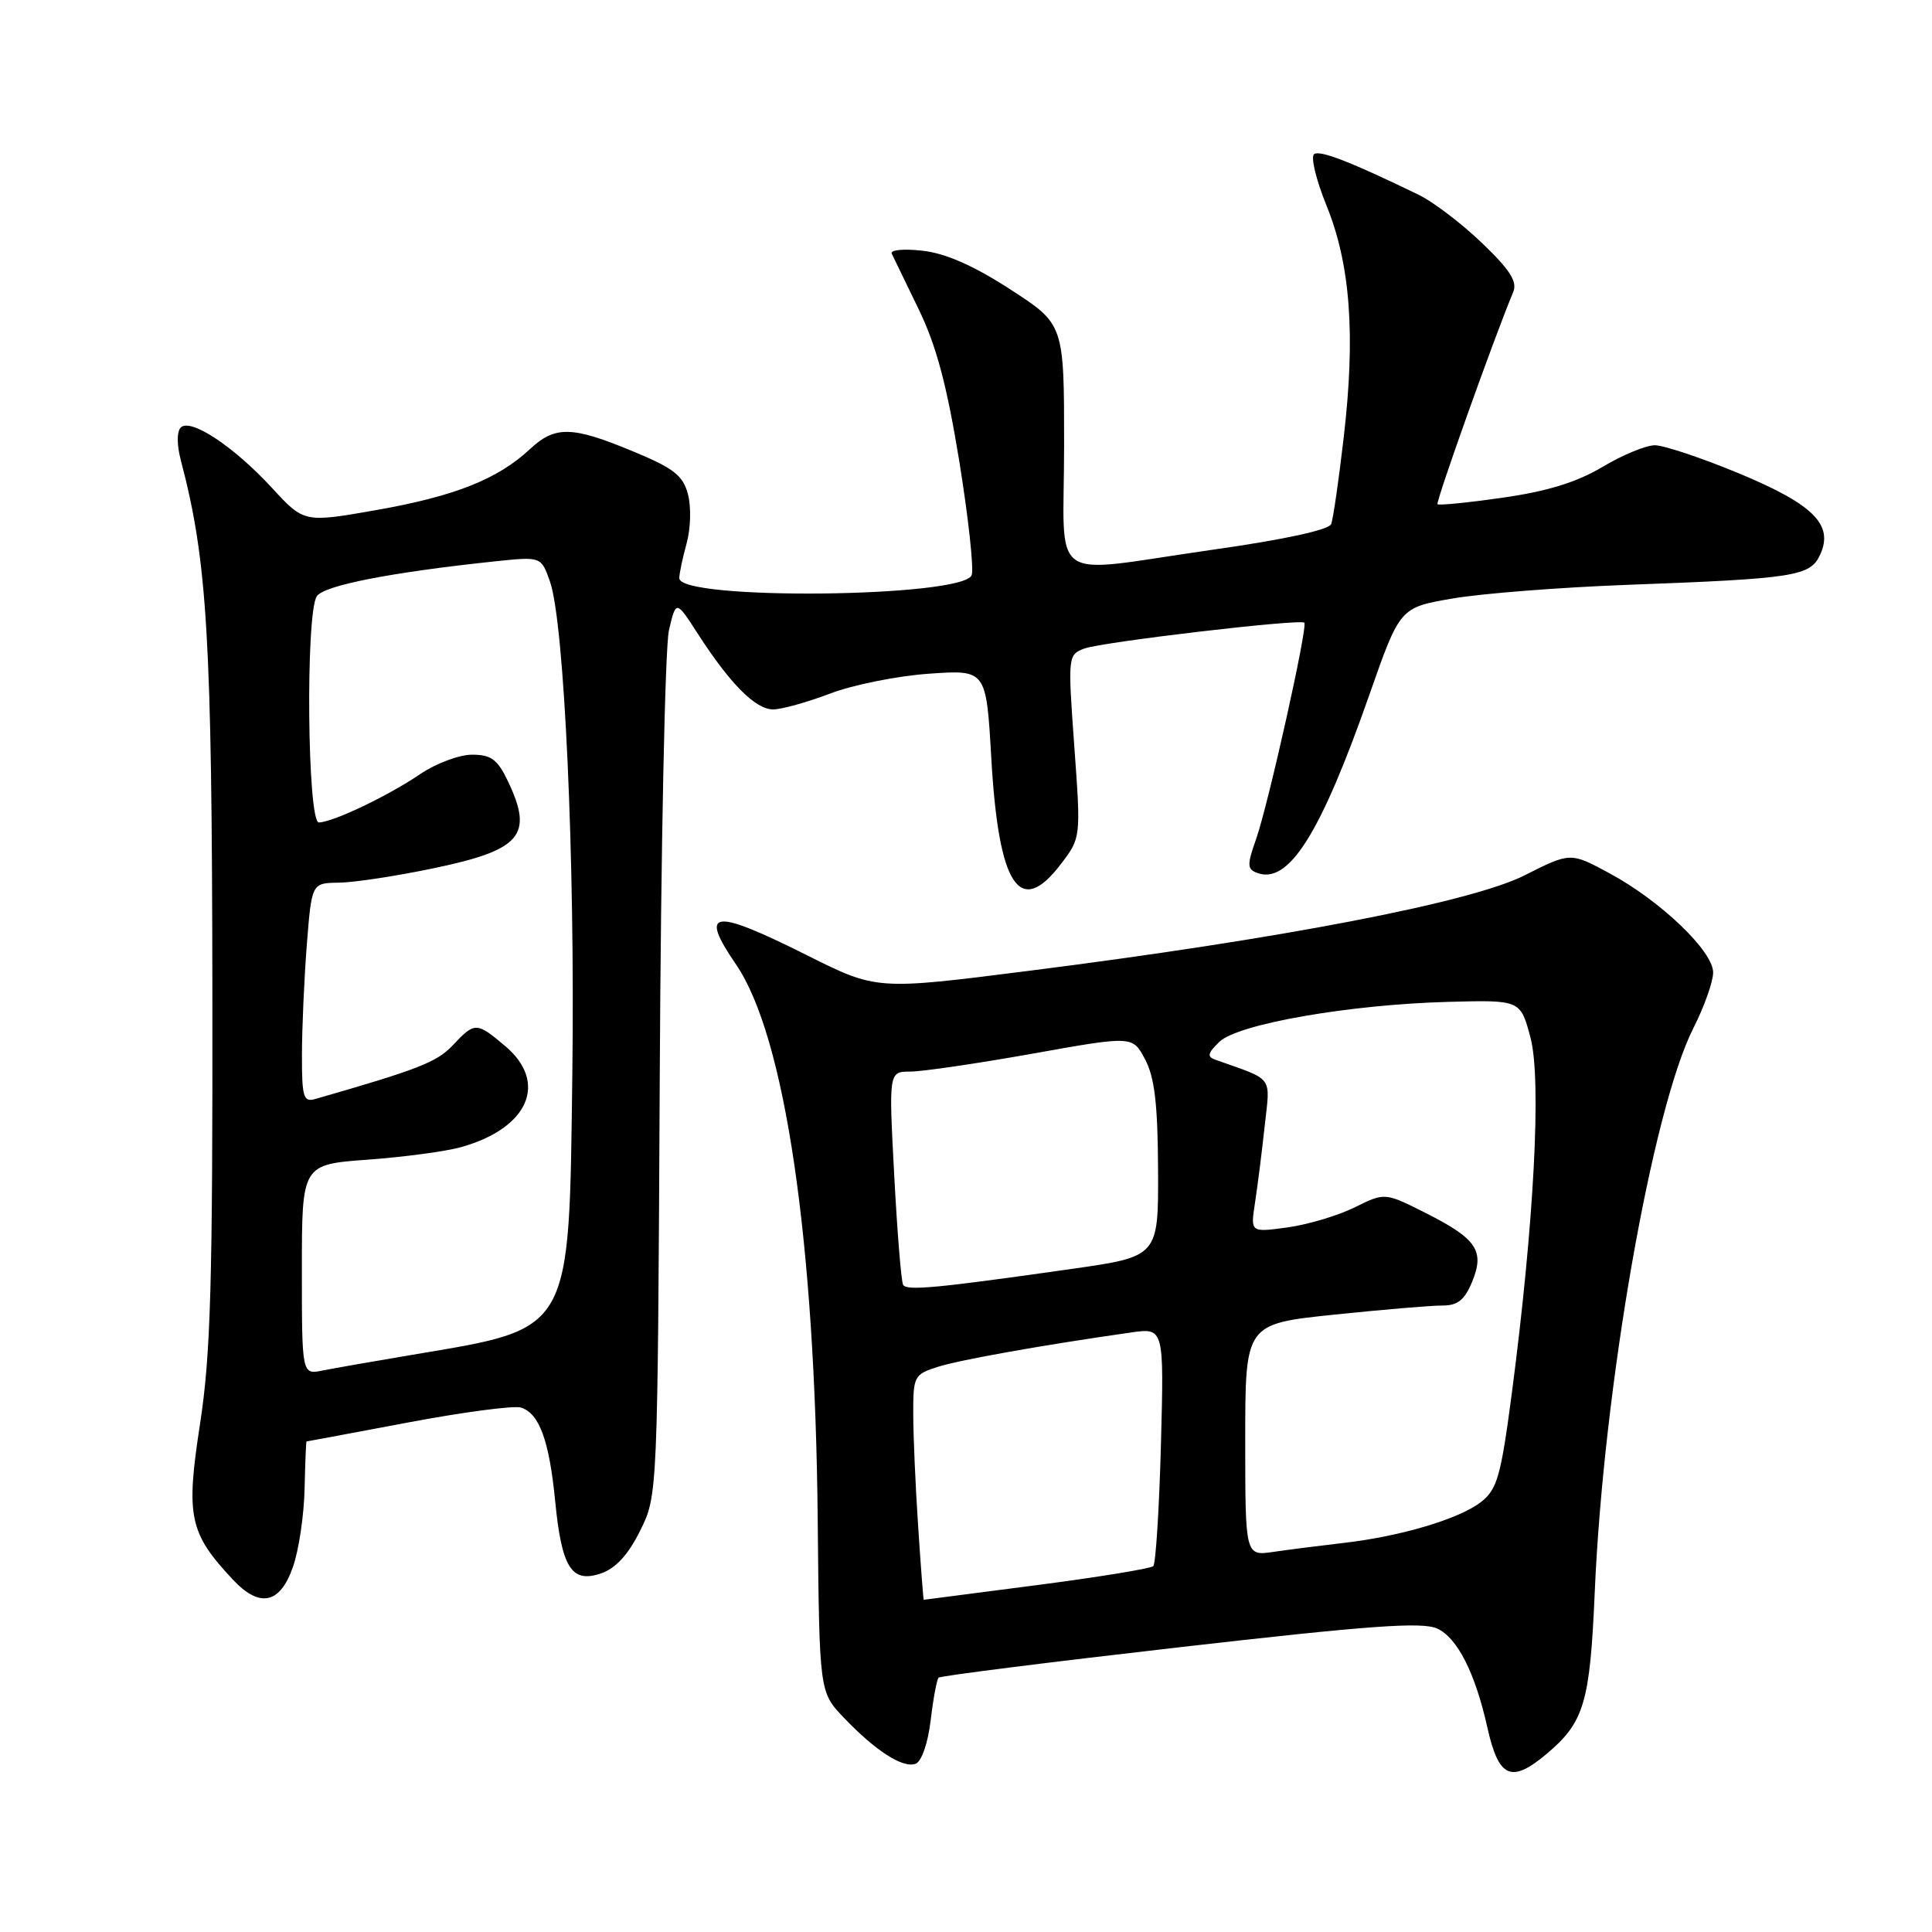 <?xml version="1.0" encoding="UTF-8" standalone="no"?>
<!DOCTYPE svg PUBLIC "-//W3C//DTD SVG 1.1//EN" "http://www.w3.org/Graphics/SVG/1.1/DTD/svg11.dtd" >
<svg xmlns="http://www.w3.org/2000/svg" xmlns:xlink="http://www.w3.org/1999/xlink" version="1.1" viewBox="0 0 256 256">
 <g >
 <path fill="currentColor"
d=" M 204.96 232.38 C 209.91 228.21 210.68 225.62 211.31 211.00 C 212.47 183.88 218.92 147.01 224.39 136.21 C 225.83 133.38 227.00 130.07 227.00 128.86 C 227.00 126.03 220.03 119.36 213.26 115.71 C 208.09 112.92 208.09 112.92 202.01 115.99 C 194.94 119.56 169.82 124.40 136.33 128.64 C 116.17 131.20 116.17 131.20 106.98 126.60 C 94.41 120.31 92.56 120.54 97.53 127.80 C 104.02 137.30 108.00 164.36 108.35 201.34 C 108.57 224.19 108.57 224.19 111.79 227.58 C 116.02 232.01 119.65 234.35 121.34 233.70 C 122.12 233.40 122.96 230.95 123.32 227.95 C 123.66 225.08 124.13 222.54 124.37 222.30 C 124.60 222.06 139.00 220.25 156.36 218.26 C 181.43 215.39 188.44 214.88 190.43 215.79 C 193.11 217.01 195.47 221.66 197.10 228.97 C 198.59 235.61 200.26 236.34 204.96 232.38 Z  M 38.86 207.50 C 39.61 205.30 40.29 200.69 40.36 197.25 C 40.44 193.82 40.55 191.00 40.62 191.00 C 40.68 191.00 46.73 189.87 54.05 188.49 C 61.37 187.11 68.12 186.22 69.03 186.51 C 71.46 187.28 72.77 190.85 73.56 198.87 C 74.43 207.77 75.73 209.82 79.65 208.48 C 81.59 207.81 83.24 206.01 84.82 202.83 C 87.14 198.16 87.14 198.16 87.42 142.83 C 87.57 112.40 88.12 85.70 88.64 83.50 C 89.58 79.50 89.58 79.50 92.48 84.00 C 96.77 90.64 100.11 94.00 102.44 94.00 C 103.57 94.00 106.97 93.05 110.00 91.90 C 113.03 90.74 118.92 89.56 123.09 89.27 C 130.68 88.74 130.68 88.74 131.35 100.43 C 132.32 117.42 135.10 121.67 140.56 114.51 C 143.23 111.01 143.23 111.01 142.35 98.89 C 141.49 86.98 141.51 86.76 143.64 85.95 C 145.94 85.07 172.27 81.98 172.83 82.51 C 173.32 82.98 168.05 106.62 166.44 111.18 C 165.24 114.57 165.25 115.16 166.54 115.65 C 170.74 117.26 174.96 110.58 181.47 92.00 C 185.50 80.50 185.50 80.50 192.50 79.30 C 196.35 78.64 206.70 77.83 215.50 77.50 C 237.91 76.67 239.88 76.36 241.19 73.47 C 243.00 69.51 240.27 66.81 230.31 62.68 C 225.42 60.66 220.46 59.00 219.28 59.00 C 218.10 59.00 214.97 60.29 212.32 61.88 C 208.92 63.90 205.03 65.10 199.15 65.94 C 194.56 66.60 190.65 66.99 190.48 66.81 C 190.21 66.54 197.97 44.77 200.51 38.69 C 201.08 37.31 200.09 35.76 196.36 32.19 C 193.67 29.61 189.90 26.74 187.98 25.81 C 179.01 21.46 174.98 19.89 174.14 20.41 C 173.64 20.72 174.37 23.80 175.77 27.24 C 178.94 35.05 179.63 44.37 178.05 57.95 C 177.40 63.58 176.65 68.75 176.39 69.44 C 176.09 70.21 170.17 71.50 160.70 72.84 C 138.42 76.01 141.00 77.83 141.00 58.98 C 141.00 42.96 141.00 42.96 133.86 38.34 C 129.00 35.19 125.29 33.56 122.23 33.22 C 119.75 32.94 117.93 33.11 118.16 33.61 C 118.40 34.10 120.01 37.42 121.74 41.00 C 124.07 45.80 125.47 51.06 127.11 61.12 C 128.32 68.60 129.06 75.40 128.75 76.21 C 127.60 79.19 89.99 79.58 90.01 76.61 C 90.01 76.00 90.45 73.92 90.98 72.00 C 91.52 70.06 91.60 67.15 91.16 65.50 C 90.50 63.00 89.28 62.05 83.93 59.83 C 75.79 56.44 73.56 56.39 70.21 59.52 C 65.94 63.50 60.26 65.75 49.90 67.58 C 40.29 69.27 40.29 69.27 36.03 64.64 C 30.97 59.15 25.24 55.36 23.95 56.65 C 23.42 57.18 23.42 58.96 23.97 61.03 C 27.47 74.29 28.09 84.60 28.14 131.10 C 28.19 170.11 27.92 179.50 26.50 188.71 C 24.61 200.97 25.07 203.12 30.84 209.29 C 34.44 213.14 37.15 212.54 38.86 207.50 Z  M 121.66 202.25 C 121.30 196.89 121.01 190.17 121.01 187.33 C 121.00 182.37 121.13 182.11 124.25 181.12 C 127.19 180.18 138.29 178.21 149.87 176.56 C 154.24 175.94 154.24 175.94 153.83 191.43 C 153.60 199.95 153.14 207.19 152.82 207.52 C 152.49 207.84 145.53 208.98 137.36 210.04 C 129.19 211.10 122.46 211.97 122.40 211.98 C 122.35 211.99 122.01 207.61 121.66 202.25 Z  M 165.00 190.80 C 165.00 175.43 165.00 175.43 176.75 174.20 C 183.21 173.53 189.68 172.98 191.13 172.99 C 193.13 173.00 194.06 172.26 195.05 169.88 C 196.76 165.75 195.70 164.16 188.95 160.75 C 183.50 158.00 183.50 158.00 179.49 159.99 C 177.28 161.08 173.28 162.27 170.59 162.64 C 165.69 163.31 165.69 163.31 166.29 159.41 C 166.62 157.26 167.20 152.70 167.57 149.27 C 168.32 142.43 168.90 143.21 161.07 140.43 C 159.91 140.02 160.00 139.57 161.57 138.05 C 164.00 135.68 178.88 133.09 191.99 132.75 C 201.47 132.50 201.47 132.50 202.80 137.50 C 204.28 143.12 203.27 162.20 200.30 184.80 C 198.88 195.58 198.38 197.34 196.27 199.00 C 193.40 201.26 185.61 203.58 178.00 204.45 C 174.97 204.80 170.81 205.33 168.75 205.63 C 165.00 206.18 165.00 206.18 165.00 190.80 Z  M 119.67 170.25 C 119.42 169.84 118.89 163.31 118.49 155.75 C 117.76 142.00 117.76 142.00 120.63 141.99 C 122.21 141.99 129.48 140.92 136.79 139.62 C 150.08 137.24 150.08 137.24 151.73 140.37 C 152.99 142.74 153.41 146.29 153.45 155.00 C 153.50 166.50 153.50 166.50 142.00 168.14 C 124.06 170.69 120.15 171.06 119.67 170.25 Z  M 40.00 168.23 C 40.00 154.30 40.00 154.30 48.75 153.66 C 53.56 153.31 59.14 152.56 61.13 151.99 C 70.06 149.48 72.67 143.43 66.92 138.59 C 63.14 135.40 62.91 135.40 59.99 138.51 C 57.89 140.74 55.44 141.70 41.75 145.63 C 40.21 146.07 40.00 145.36 40.01 139.82 C 40.01 136.34 40.30 129.79 40.65 125.25 C 41.30 117.00 41.30 117.00 44.90 116.96 C 46.88 116.94 52.53 116.08 57.45 115.05 C 69.06 112.63 70.72 110.68 67.31 103.53 C 65.92 100.62 65.09 100.00 62.55 100.00 C 60.85 100.00 57.76 101.16 55.68 102.57 C 51.40 105.48 44.13 108.94 42.25 108.98 C 40.73 109.00 40.47 81.39 41.97 79.02 C 42.87 77.58 51.78 75.84 65.61 74.38 C 71.71 73.74 71.71 73.74 72.88 77.08 C 74.78 82.53 76.20 113.71 75.84 142.03 C 75.39 176.91 75.95 175.93 54.63 179.52 C 49.61 180.36 44.26 181.30 42.75 181.60 C 40.00 182.16 40.00 182.16 40.00 168.23 Z "/>
</g>
</svg>